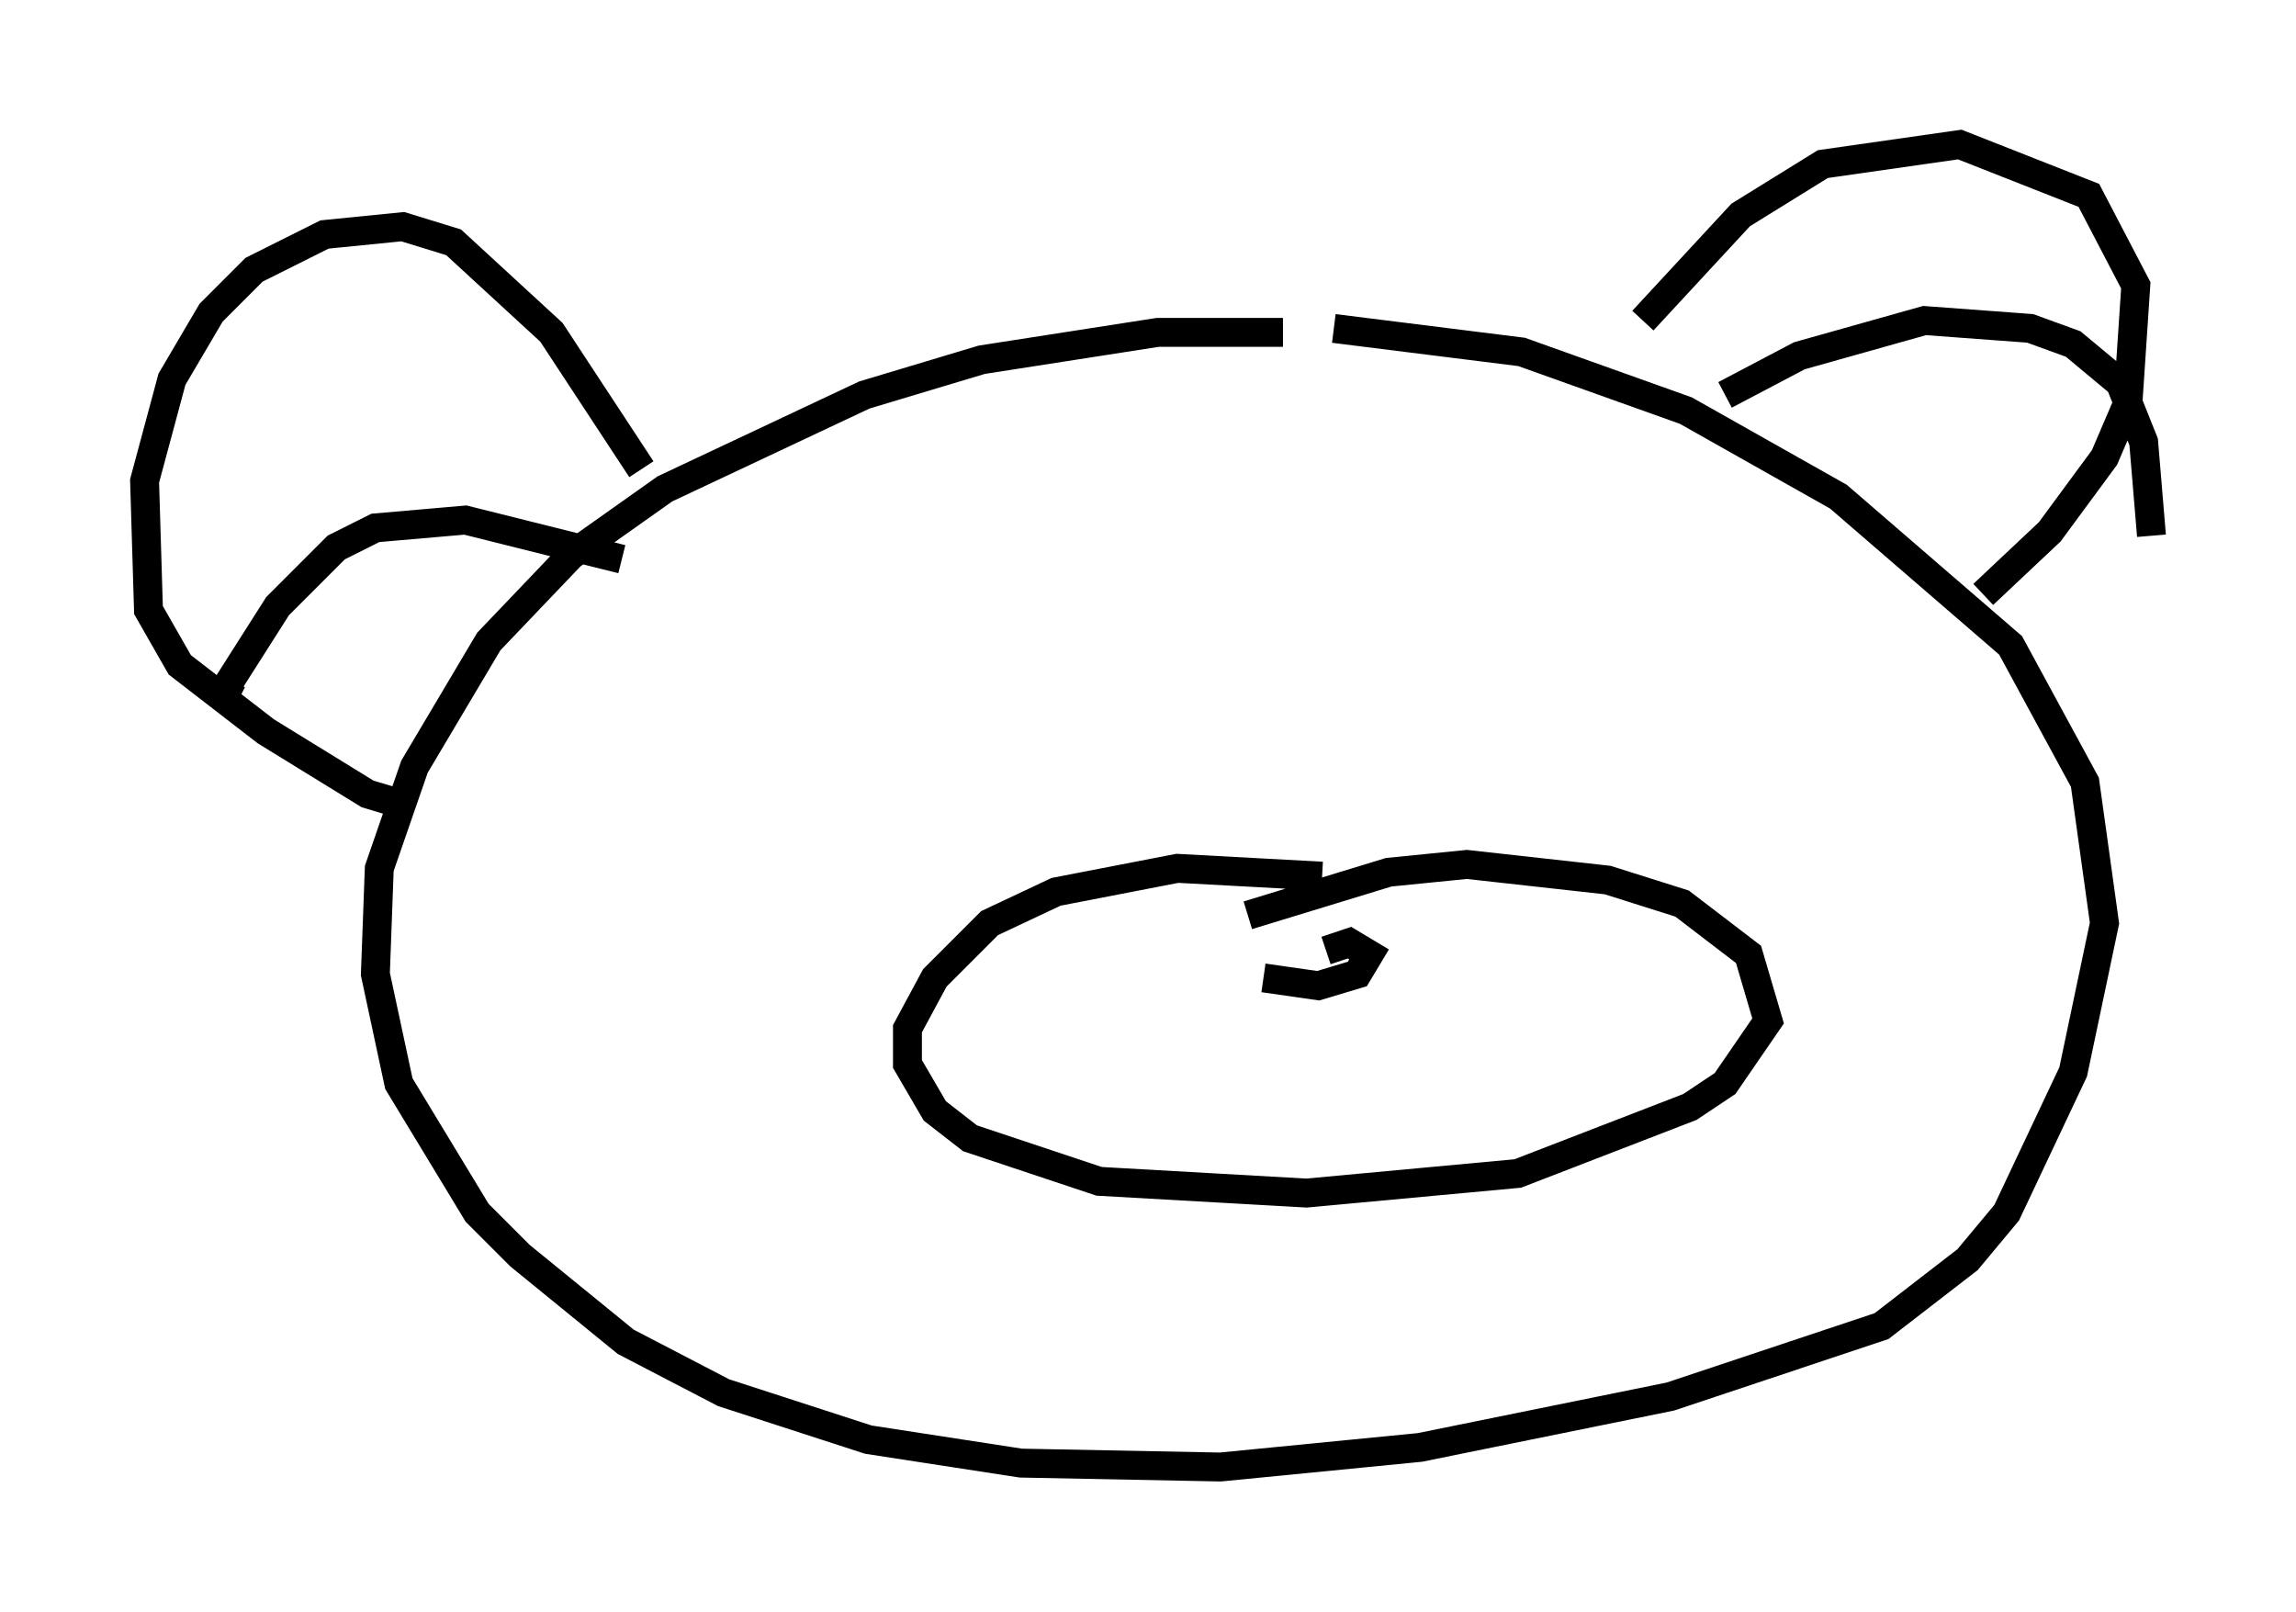 <?xml version="1.0" encoding="utf-8" ?>
<svg baseProfile="full" height="55.737" version="1.1" width="79.417" xmlns="http://www.w3.org/2000/svg" xmlns:ev="http://www.w3.org/2001/xml-events" xmlns:xlink="http://www.w3.org/1999/xlink"><defs /><rect fill="white" height="55.737" width="79.417" x="0" y="0" /><path d="M48.031, 12.036 m-3.654, -0.541 l-4.33, 0.0 -6.089, 0.947 l-4.059, 1.218 -6.901, 3.248 l-3.248, 2.3 -2.842, 2.977 l-2.571, 4.33 -1.218, 3.518 l-0.135, 3.654 0.812, 3.789 l2.706, 4.465 1.488, 1.488 l3.654, 2.977 3.383, 1.759 l5.007, 1.624 5.277, 0.812 l6.901, 0.135 6.901, -0.677 l8.66, -1.759 7.307, -2.436 l2.977, -2.3 1.353, -1.624 l2.3, -4.871 1.083, -5.142 l-0.677, -4.871 -2.571, -4.736 l-5.954, -5.142 -5.277, -2.977 l-5.683, -2.03 -6.495, -0.812 m10.69, -0.271 l3.383, -3.654 2.842, -1.759 l4.736, -0.677 4.465, 1.759 l1.624, 3.112 -0.271, 4.059 l-0.812, 1.894 -1.894, 2.571 l-2.3, 2.165 m-46.414, -4.33 l-3.112, -4.736 -3.383, -3.112 l-1.759, -0.541 -2.706, 0.271 l-2.436, 1.218 -1.488, 1.488 l-1.353, 2.3 -0.947, 3.518 l0.135, 4.465 1.083, 1.894 l2.977, 2.3 3.518, 2.165 l1.353, 0.406 m7.442, -8.525 l-5.413, -1.353 -3.112, 0.271 l-1.353, 0.677 -2.03, 2.03 l-1.894, 2.977 0.541, 0.271 m51.42, -10.555 l2.571, -1.353 4.33, -1.218 l3.654, 0.271 1.488, 0.541 l1.624, 1.353 0.812, 2.03 l0.271, 3.248 m-28.687, 11.773 l-5.007, -0.271 -4.195, 0.812 l-2.3, 1.083 -1.894, 1.894 l-0.947, 1.759 0.0, 1.218 l0.947, 1.624 1.218, 0.947 l4.465, 1.488 7.172, 0.406 l7.307, -0.677 5.954, -2.3 l1.218, -0.812 1.488, -2.165 l-0.677, -2.3 -2.3, -1.759 l-2.571, -0.812 -4.871, -0.541 l-2.706, 0.271 -4.871, 1.488 m0.541, 2.165 l1.894, 0.271 1.353, -0.406 l0.406, -0.677 -0.677, -0.406 l-0.812, 0.271 " fill="none" stroke="black" stroke-width="1" /></svg>